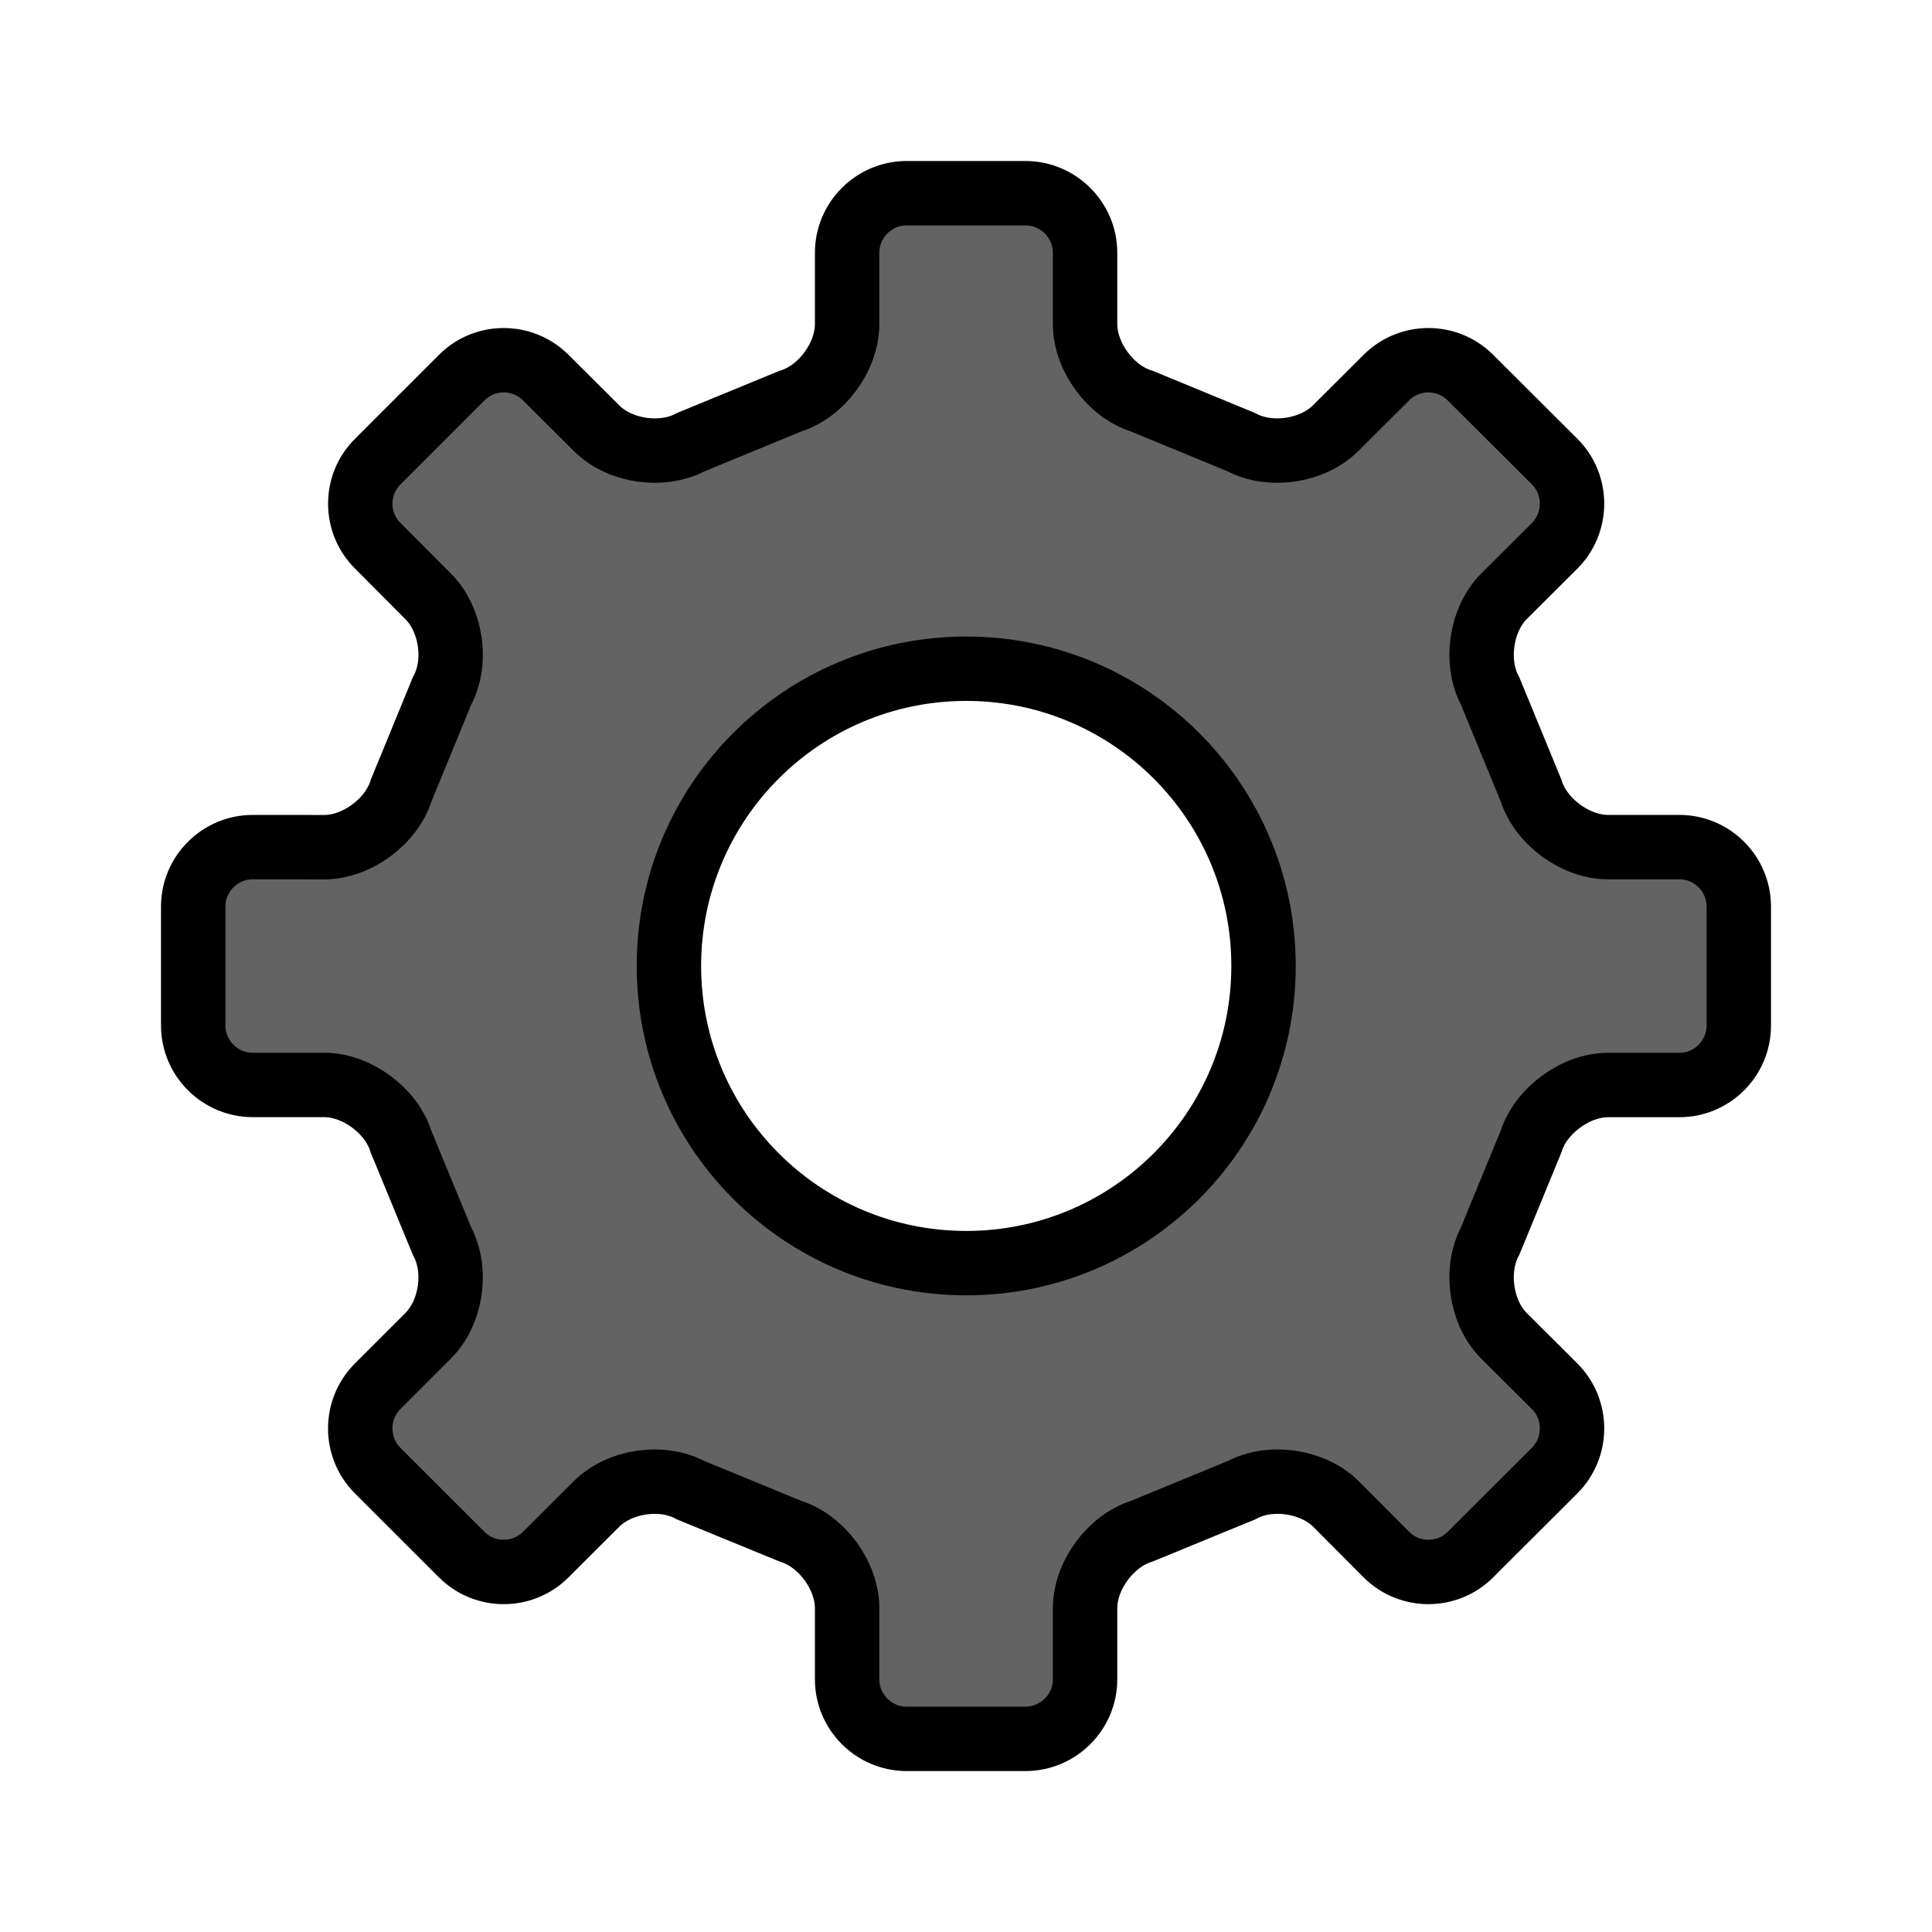 <?xml version="1.0" encoding="UTF-8"?>
<svg width="30px" height="30px" viewBox="0 0 30 30" version="1.1" xmlns="http://www.w3.org/2000/svg" xmlns:xlink="http://www.w3.org/1999/xlink">
    <!-- Generator: Sketch 56.3 (81716) - https://sketch.com -->
    <title>icon-settings</title>
    <desc>Created with Sketch.</desc>
    <g id="Icons" stroke="current" stroke-width="1" fill="current" fill-rule="evenodd">
        <g transform="translate(-340, -312)" fill="#636363" id="trakcare">
            <g transform="translate(100, 192)">
                <g id="icons/icon-settings" transform="translate(240, 120)">
                    <path d="M19.62,14.999 C19.62,17.549 17.553,19.614 15.004,19.614 C12.453,19.614 10.387,17.549 10.387,14.999 C10.387,12.45 12.453,10.384 15.004,10.384 C17.553,10.384 19.62,12.45 19.62,14.999 M26.078,13.154 L24.971,13.154 C24.463,13.154 23.924,12.757 23.773,12.272 L23.137,10.726 C22.898,10.279 22.996,9.619 23.353,9.26 L24.141,8.475 C24.5,8.115 24.5,7.527 24.141,7.168 L22.832,5.863 C22.474,5.504 21.887,5.504 21.528,5.863 L20.74,6.648 C20.383,7.007 19.721,7.105 19.273,6.865 L17.73,6.229 C17.246,6.079 16.849,5.54 16.849,5.032 L16.849,3.924 C16.849,3.417 16.432,3 15.924,3 L14.078,3 C13.57,3 13.154,3.417 13.154,3.924 L13.154,5.032 C13.154,5.54 12.758,6.079 12.273,6.229 L10.728,6.865 C10.279,7.105 9.621,7.008 9.262,6.648 L8.474,5.863 C8.115,5.504 7.529,5.504 7.17,5.863 L5.865,7.168 C5.504,7.527 5.504,8.115 5.865,8.474 L6.648,9.26 C7.008,9.619 7.107,10.279 6.865,10.726 L6.23,12.273 C6.078,12.758 5.541,13.155 5.033,13.155 L3.924,13.154 C3.416,13.154 3,13.569 3,14.077 L3,15.923 C3,16.431 3.416,16.847 3.924,16.847 L5.033,16.847 C5.541,16.848 6.078,17.245 6.228,17.729 L6.865,19.275 C7.106,19.723 7.008,20.385 6.648,20.742 L5.863,21.527 C5.504,21.887 5.504,22.474 5.863,22.834 L7.17,24.14 C7.529,24.499 8.115,24.499 8.474,24.14 L9.262,23.354 C9.62,22.996 10.279,22.898 10.724,23.14 L12.273,23.776 C12.758,23.927 13.154,24.465 13.154,24.973 L13.154,26.078 C13.154,26.585 13.57,27.001 14.078,27.001 L15.924,27.001 C16.432,27.001 16.849,26.585 16.849,26.078 L16.849,24.973 C16.849,24.465 17.246,23.927 17.73,23.776 L19.278,23.14 C19.724,22.898 20.385,22.996 20.745,23.354 L21.528,24.14 C21.887,24.499 22.474,24.499 22.832,24.14 L24.141,22.834 C24.5,22.474 24.5,21.887 24.141,21.527 L23.353,20.742 C22.996,20.385 22.898,19.723 23.137,19.275 L23.773,17.729 C23.924,17.245 24.466,16.848 24.971,16.848 L26.078,16.848 C26.586,16.848 27,16.433 27,15.925 L27,14.077 C27,13.569 26.586,13.154 26.078,13.154" id="Fill-48"></path>
                </g>
            </g>
        </g>
    </g>
</svg>